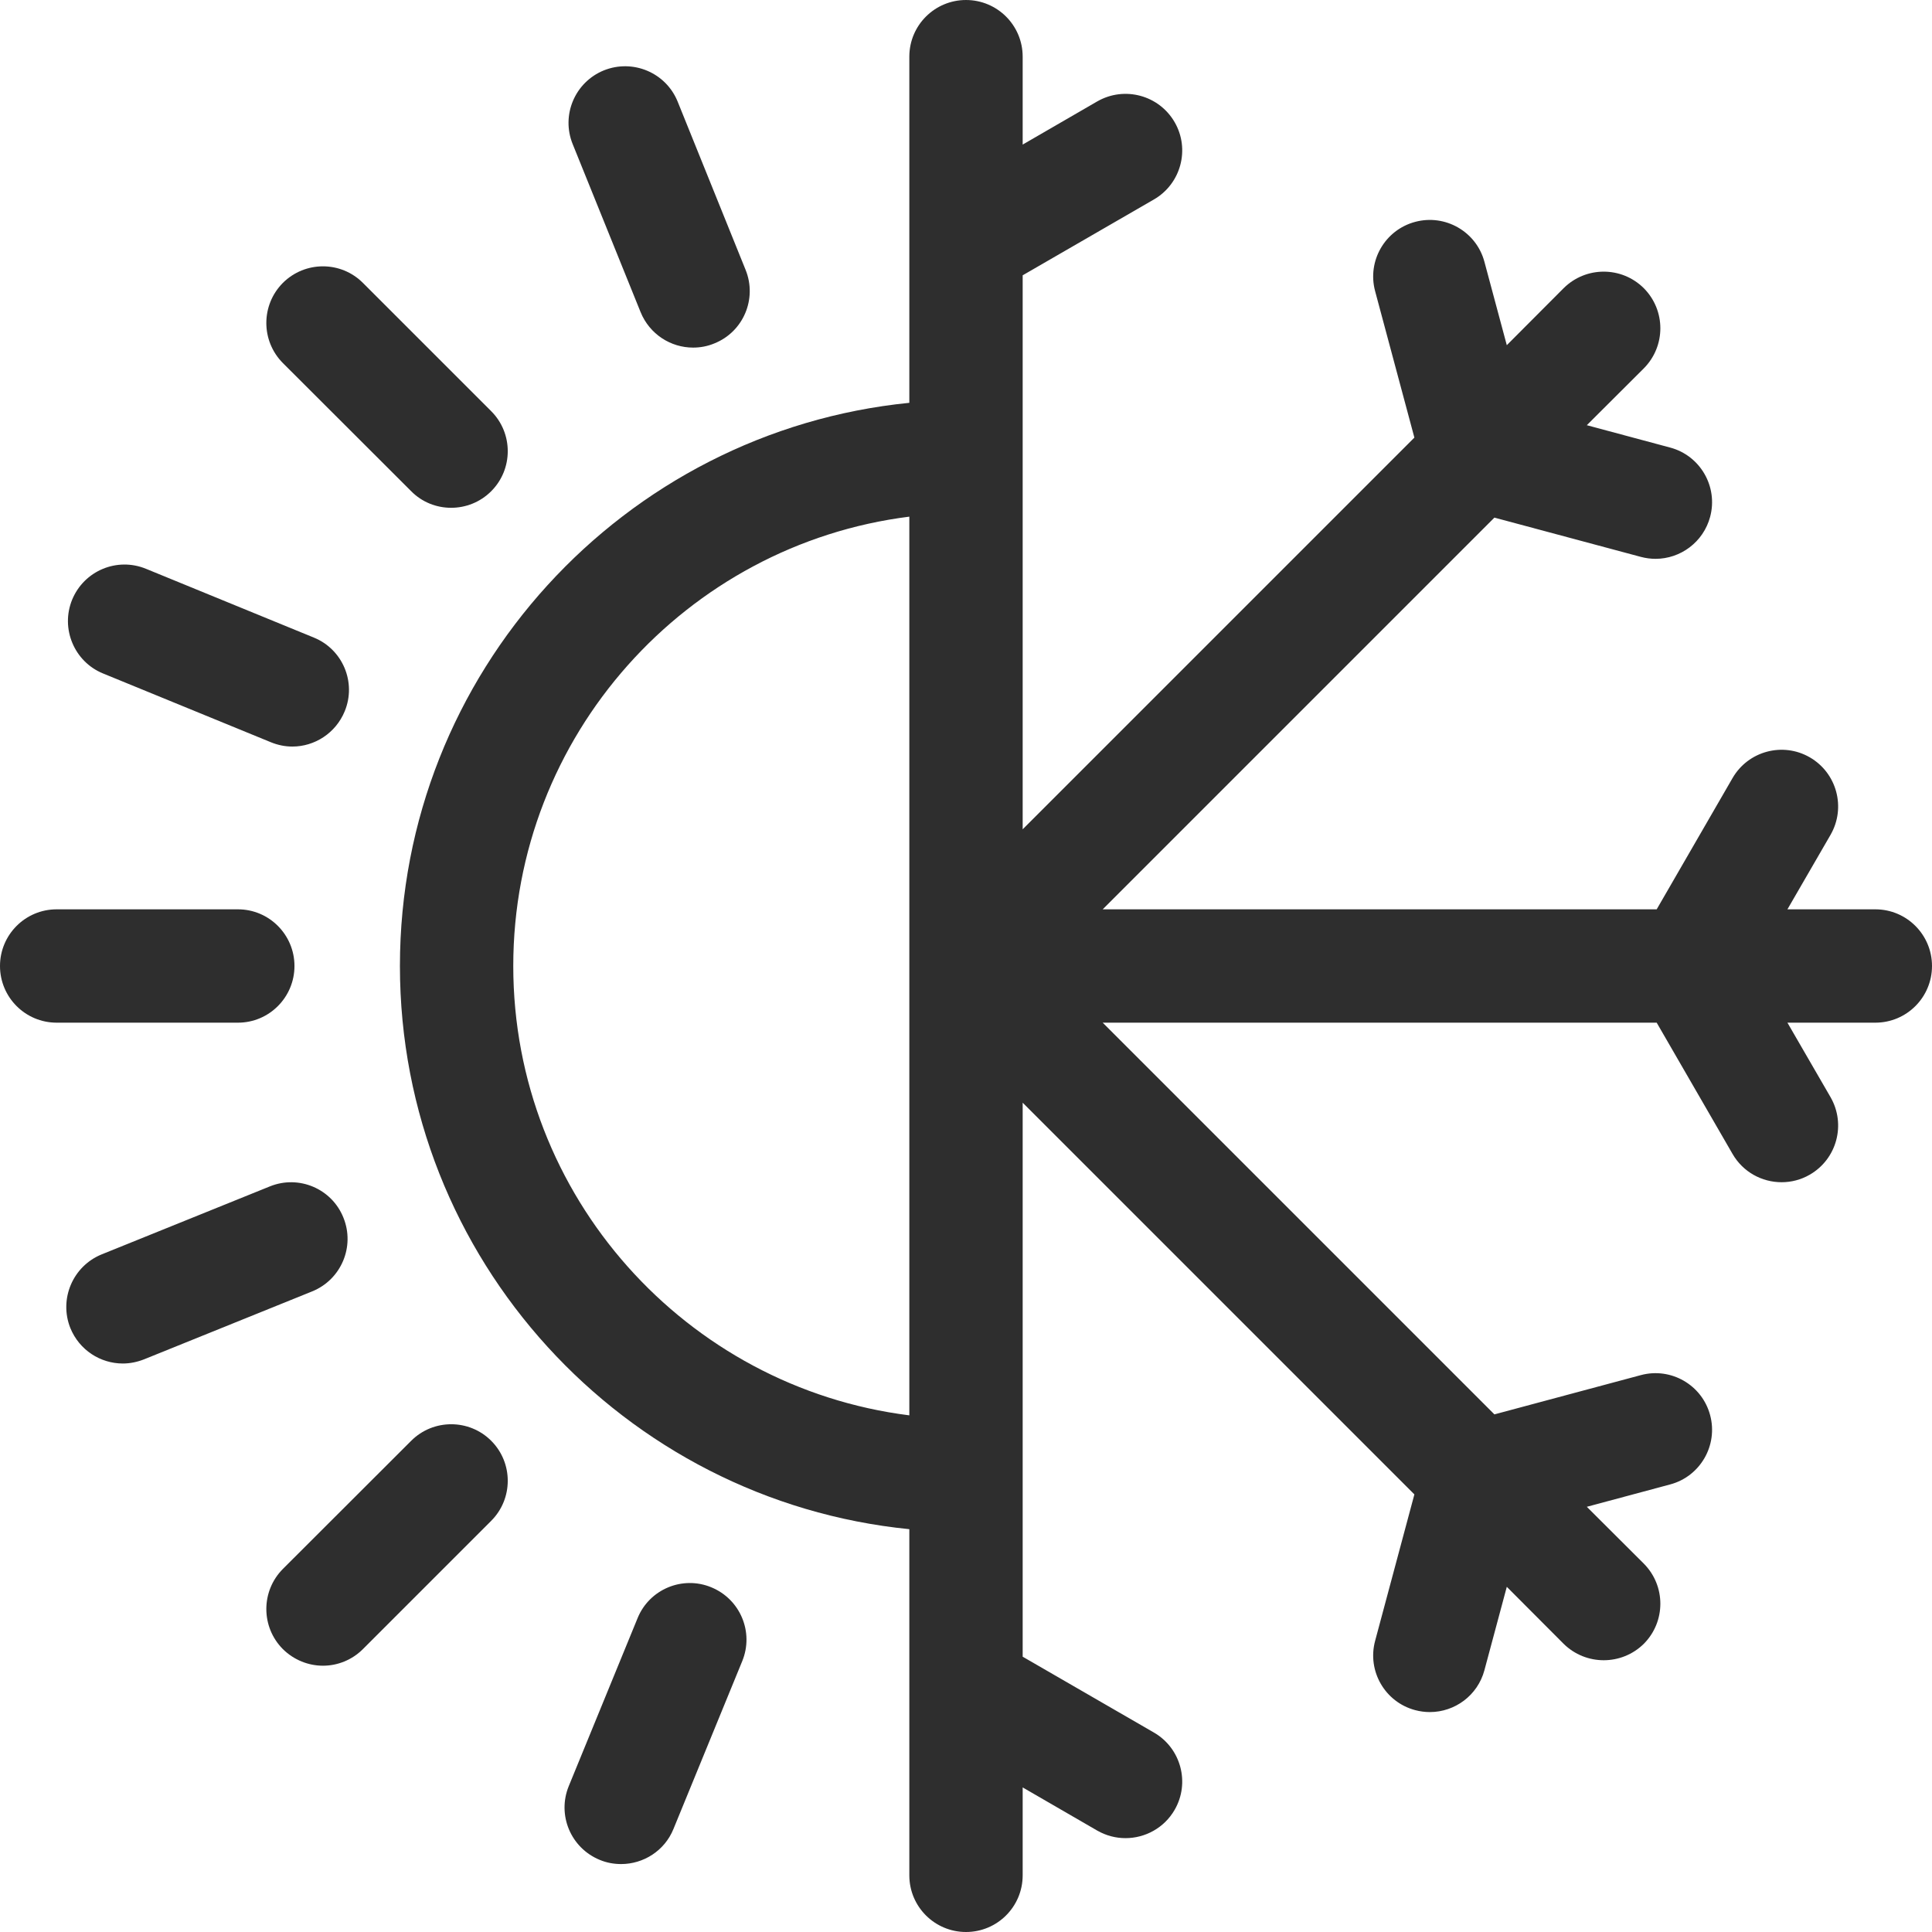<svg width="12" height="12" viewBox="0 0 12 12" fill="none" xmlns="http://www.w3.org/2000/svg">
<path d="M11.648 5.648H11.102L11.37 5.185C11.467 5.016 11.409 4.801 11.241 4.704C11.073 4.607 10.858 4.665 10.761 4.833L10.29 5.648H6.849L9.282 3.215L10.192 3.459C10.222 3.467 10.253 3.471 10.283 3.471C10.438 3.471 10.58 3.367 10.622 3.21C10.672 3.023 10.561 2.83 10.374 2.78L9.856 2.641L10.21 2.288C10.347 2.15 10.347 1.928 10.21 1.79C10.072 1.653 9.85 1.653 9.712 1.79L9.359 2.144L9.22 1.626C9.17 1.439 8.977 1.328 8.79 1.378C8.602 1.428 8.491 1.621 8.541 1.808L8.785 2.718L6.352 5.151V1.71L7.167 1.239C7.335 1.142 7.393 0.927 7.296 0.759C7.199 0.591 6.984 0.533 6.815 0.63L6.352 0.898V0.352C6.352 0.157 6.194 3.05176e-05 6 3.05176e-05C5.806 3.05176e-05 5.648 0.157 5.648 0.352V2.502C3.874 2.679 2.484 4.18 2.484 6C2.484 7.82 3.874 9.321 5.648 9.498V11.648C5.648 11.843 5.806 12 6 12C6.194 12 6.352 11.843 6.352 11.648V11.102L6.815 11.37C6.871 11.402 6.931 11.417 6.991 11.417C7.112 11.417 7.231 11.354 7.296 11.241C7.393 11.073 7.335 10.858 7.167 10.761L6.352 10.29V6.849L8.785 9.282L8.541 10.192C8.491 10.379 8.602 10.572 8.79 10.622C8.82 10.63 8.851 10.634 8.881 10.634C9.036 10.634 9.178 10.531 9.22 10.374L9.359 9.856L9.712 10.21C9.781 10.278 9.871 10.312 9.961 10.312C10.051 10.312 10.141 10.278 10.21 10.21C10.347 10.072 10.347 9.85 10.21 9.712L9.856 9.359L10.374 9.22C10.561 9.17 10.672 8.977 10.622 8.79C10.572 8.602 10.379 8.491 10.192 8.541L9.282 8.785L6.849 6.352H10.29L10.761 7.167C10.826 7.28 10.944 7.343 11.066 7.343C11.125 7.343 11.186 7.328 11.241 7.296C11.409 7.199 11.467 6.984 11.37 6.815L11.102 6.352H11.648C11.843 6.352 12 6.194 12 6C12 5.806 11.843 5.648 11.648 5.648ZM3.188 6C3.188 4.568 4.263 3.383 5.648 3.209V8.791C4.263 8.617 3.188 7.432 3.188 6Z" fill="#2E2E2E"/>
<path d="M1.829 6C1.829 5.806 1.672 5.648 1.478 5.648H0.352C0.157 5.648 0 5.806 0 6C0 6.194 0.157 6.352 0.352 6.352H1.478C1.672 6.352 1.829 6.194 1.829 6Z" fill="#2E2E2E"/>
<path d="M2.554 3.051C2.622 3.12 2.712 3.154 2.802 3.154C2.892 3.154 2.982 3.12 3.051 3.051C3.188 2.914 3.188 2.691 3.051 2.554L2.254 1.757C2.117 1.62 1.895 1.62 1.757 1.757C1.62 1.895 1.62 2.117 1.757 2.255L2.554 3.051Z" fill="#2E2E2E"/>
<path d="M2.554 8.949L1.757 9.745C1.62 9.883 1.62 10.105 1.757 10.243C1.826 10.311 1.916 10.346 2.006 10.346C2.096 10.346 2.186 10.311 2.254 10.243L3.051 9.446C3.188 9.309 3.188 9.086 3.051 8.949C2.914 8.812 2.691 8.812 2.554 8.949Z" fill="#2E2E2E"/>
<path d="M3.979 1.939C4.035 2.076 4.166 2.159 4.305 2.159C4.349 2.159 4.394 2.151 4.437 2.133C4.617 2.061 4.704 1.856 4.631 1.676L4.209 0.631C4.136 0.451 3.931 0.365 3.751 0.437C3.571 0.51 3.484 0.715 3.557 0.895L3.979 1.939Z" fill="#2E2E2E"/>
<path d="M2.133 7.563C2.061 7.383 1.856 7.296 1.676 7.369L0.632 7.791C0.452 7.864 0.365 8.069 0.437 8.249C0.493 8.386 0.624 8.469 0.763 8.469C0.807 8.469 0.852 8.46 0.895 8.443L1.939 8.021C2.119 7.948 2.206 7.743 2.133 7.563Z" fill="#2E2E2E"/>
<path d="M4.418 9.859C4.239 9.785 4.033 9.871 3.96 10.051L3.533 11.093C3.459 11.273 3.545 11.478 3.725 11.552C3.768 11.57 3.813 11.578 3.858 11.578C3.996 11.578 4.128 11.496 4.183 11.36L4.61 10.318C4.684 10.138 4.598 9.933 4.418 9.859Z" fill="#2E2E2E"/>
<path d="M0.64 4.183L1.682 4.61C1.726 4.628 1.771 4.637 1.816 4.637C1.954 4.637 2.085 4.554 2.141 4.418C2.215 4.239 2.129 4.033 1.949 3.96L0.907 3.533C0.727 3.459 0.522 3.545 0.448 3.725C0.375 3.904 0.461 4.11 0.64 4.183Z" fill="#2E2E2E"/>
</svg>
